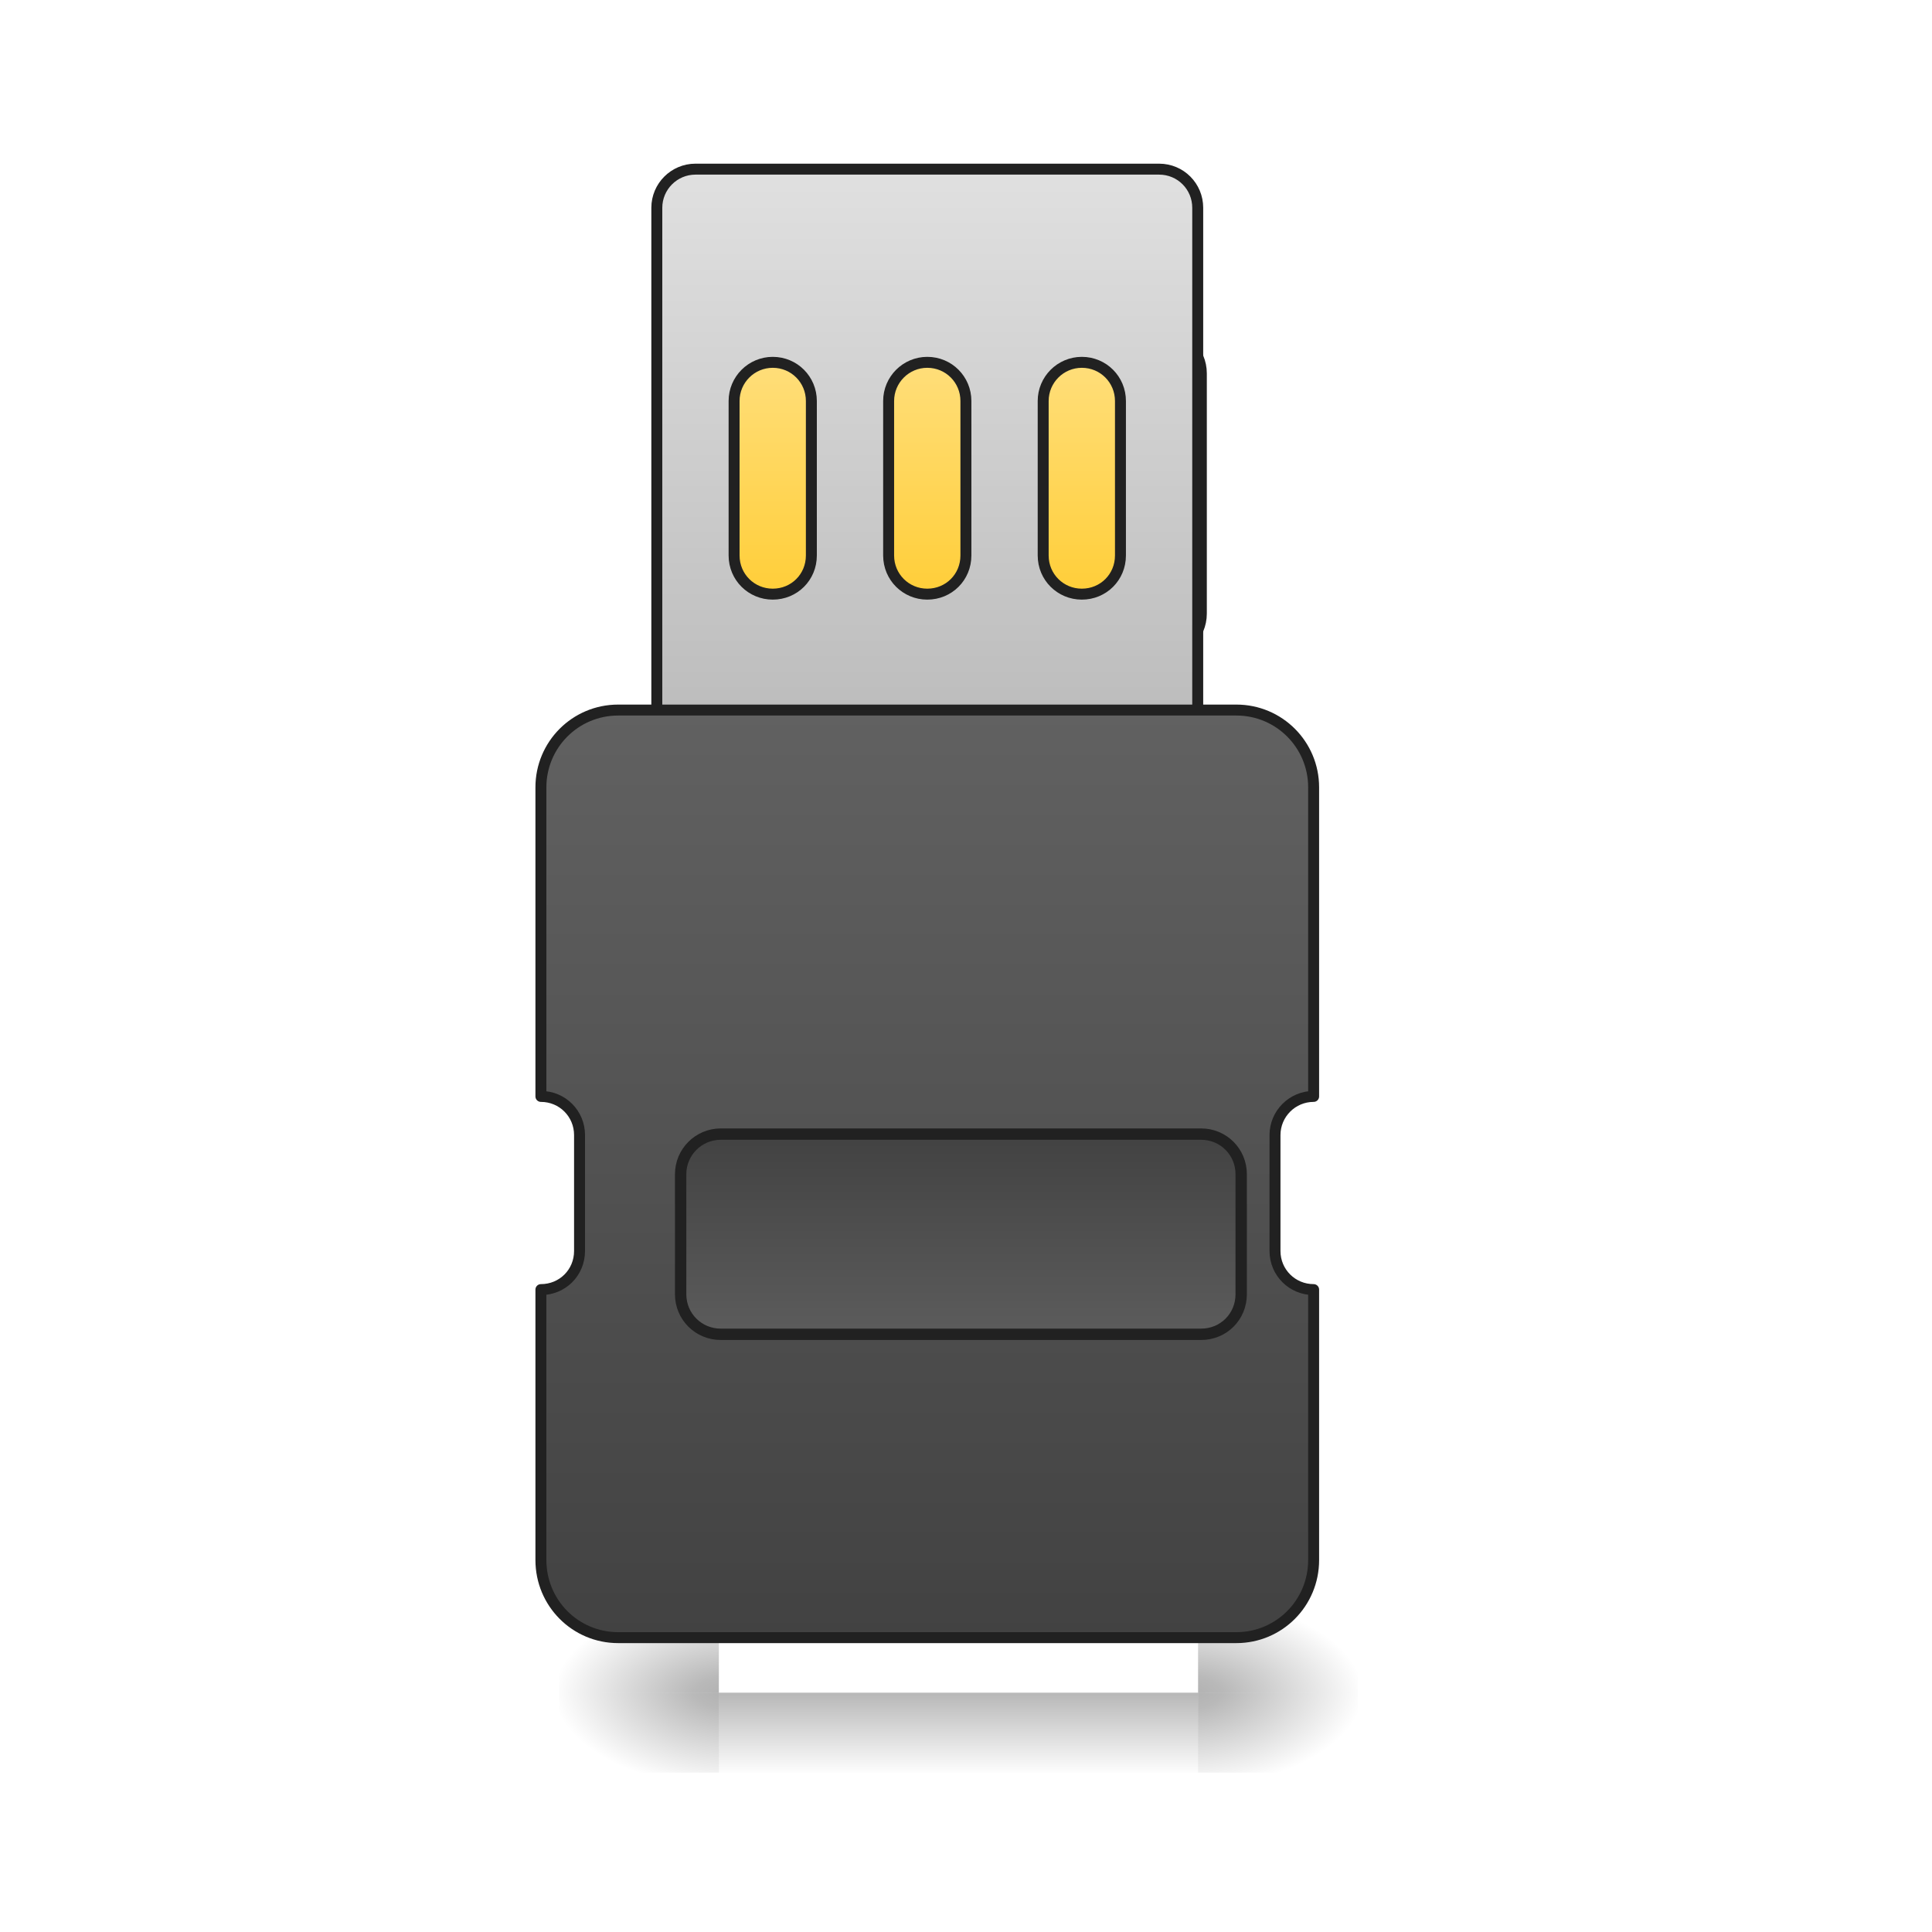 <?xml version="1.0" encoding="UTF-8"?>
<svg xmlns="http://www.w3.org/2000/svg" xmlns:xlink="http://www.w3.org/1999/xlink" width="24pt" height="24pt" viewBox="0 0 24 24" version="1.1">
<defs>
<linearGradient id="linear0" gradientUnits="userSpaceOnUse" x1="508" y1="233.5" x2="508" y2="254.667" gradientTransform="matrix(0.047,0,0,0.047,-11.907,10.079)">
<stop offset="0" style="stop-color:rgb(0%,0%,0%);stop-opacity:0.275;"/>
<stop offset="1" style="stop-color:rgb(0%,0%,0%);stop-opacity:0;"/>
</linearGradient>
<radialGradient id="radial0" gradientUnits="userSpaceOnUse" cx="450.909" cy="189.579" fx="450.909" fy="189.579" r="21.167" gradientTransform="matrix(0,-0.059,-0.105,-0,34.633,47.696)">
<stop offset="0" style="stop-color:rgb(0%,0%,0%);stop-opacity:0.314;"/>
<stop offset="0.222" style="stop-color:rgb(0%,0%,0%);stop-opacity:0.275;"/>
<stop offset="1" style="stop-color:rgb(0%,0%,0%);stop-opacity:0;"/>
</radialGradient>
<radialGradient id="radial1" gradientUnits="userSpaceOnUse" cx="450.909" cy="189.579" fx="450.909" fy="189.579" r="21.167" gradientTransform="matrix(-0,0.059,0.105,0,-10.818,-5.646)">
<stop offset="0" style="stop-color:rgb(0%,0%,0%);stop-opacity:0.314;"/>
<stop offset="0.222" style="stop-color:rgb(0%,0%,0%);stop-opacity:0.275;"/>
<stop offset="1" style="stop-color:rgb(0%,0%,0%);stop-opacity:0;"/>
</radialGradient>
<radialGradient id="radial2" gradientUnits="userSpaceOnUse" cx="450.909" cy="189.579" fx="450.909" fy="189.579" r="21.167" gradientTransform="matrix(-0,-0.059,0.105,-0,-10.818,47.696)">
<stop offset="0" style="stop-color:rgb(0%,0%,0%);stop-opacity:0.314;"/>
<stop offset="0.222" style="stop-color:rgb(0%,0%,0%);stop-opacity:0.275;"/>
<stop offset="1" style="stop-color:rgb(0%,0%,0%);stop-opacity:0;"/>
</radialGradient>
<radialGradient id="radial3" gradientUnits="userSpaceOnUse" cx="450.909" cy="189.579" fx="450.909" fy="189.579" r="21.167" gradientTransform="matrix(0,0.059,-0.105,0,34.633,-5.646)">
<stop offset="0" style="stop-color:rgb(0%,0%,0%);stop-opacity:0.314;"/>
<stop offset="0.222" style="stop-color:rgb(0%,0%,0%);stop-opacity:0.275;"/>
<stop offset="1" style="stop-color:rgb(0%,0%,0%);stop-opacity:0;"/>
</radialGradient>
<linearGradient id="linear1" gradientUnits="userSpaceOnUse" x1="254" y1="-41.667" x2="254" y2="-126.333" gradientTransform="matrix(1,0,0,1,0,0)">
<stop offset="0" style="stop-color:rgb(100%,79.216%,15.686%);stop-opacity:1;"/>
<stop offset="1" style="stop-color:rgb(100%,87.843%,50.98%);stop-opacity:1;"/>
</linearGradient>
<linearGradient id="linear2" gradientUnits="userSpaceOnUse" x1="960" y1="735.118" x2="960" y2="175.118" gradientTransform="matrix(1,0,0,1,0,0)">
<stop offset="0" style="stop-color:rgb(74.118%,74.118%,74.118%);stop-opacity:1;"/>
<stop offset="1" style="stop-color:rgb(87.843%,87.843%,87.843%);stop-opacity:1;"/>
</linearGradient>
<linearGradient id="linear3" gradientUnits="userSpaceOnUse" x1="960" y1="1695.118" x2="960" y2="735.118" gradientTransform="matrix(1,0,0,1,0,0)">
<stop offset="0" style="stop-color:rgb(25.882%,25.882%,25.882%);stop-opacity:1;"/>
<stop offset="1" style="stop-color:rgb(38.039%,38.039%,38.039%);stop-opacity:1;"/>
</linearGradient>
<linearGradient id="linear4" gradientUnits="userSpaceOnUse" x1="254" y1="85.333" x2="254" y2="148.833" gradientTransform="matrix(1,0,0,1,0,0)">
<stop offset="0" style="stop-color:rgb(25.882%,25.882%,25.882%);stop-opacity:1;"/>
<stop offset="1" style="stop-color:rgb(38.039%,38.039%,38.039%);stop-opacity:1;"/>
</linearGradient>
</defs>
<g id="surface1">
<path style=" stroke:none;fill-rule:nonzero;fill:url(#linear0);" d="M 8.93 21.027 L 14.883 21.027 L 14.883 22.02 L 8.93 22.02 Z M 8.93 21.027 "/>
<path style=" stroke:none;fill-rule:nonzero;fill:url(#radial0);" d="M 14.883 21.027 L 16.867 21.027 L 16.867 20.031 L 14.883 20.031 Z M 14.883 21.027 "/>
<path style=" stroke:none;fill-rule:nonzero;fill:url(#radial1);" d="M 8.93 21.027 L 6.945 21.027 L 6.945 22.02 L 8.93 22.02 Z M 8.93 21.027 "/>
<path style=" stroke:none;fill-rule:nonzero;fill:url(#radial2);" d="M 8.93 21.027 L 6.945 21.027 L 6.945 20.031 L 8.93 20.031 Z M 8.93 21.027 "/>
<path style=" stroke:none;fill-rule:nonzero;fill:url(#radial3);" d="M 14.883 21.027 L 16.867 21.027 L 16.867 22.02 L 14.883 22.02 Z M 14.883 21.027 "/>
<path style="fill-rule:nonzero;fill:url(#linear1);stroke-width:3;stroke-linecap:square;stroke-linejoin:round;stroke:rgb(12.941%,12.941%,12.941%);stroke-opacity:1;stroke-miterlimit:4;" d="M 201.064 -126.342 L 306.887 -126.342 C 312.72 -126.342 317.47 -121.592 317.47 -115.759 L 317.47 -52.266 C 317.47 -46.433 312.72 -41.683 306.887 -41.683 L 201.064 -41.683 C 195.231 -41.683 190.482 -46.433 190.482 -52.266 L 190.482 -115.759 C 190.482 -121.592 195.231 -126.342 201.064 -126.342 Z M 201.064 -126.342 " transform="matrix(0.047,0,0,0.047,0,10.079)"/>
<path style="fill-rule:nonzero;fill:url(#linear2);stroke-width:11.339;stroke-linecap:square;stroke-linejoin:round;stroke:rgb(12.941%,12.941%,12.941%);stroke-opacity:1;stroke-miterlimit:4;" d="M 719.931 175.101 C 697.886 175.101 679.935 193.052 679.935 215.098 L 679.935 735.048 C 679.935 757.408 697.886 775.044 719.931 775.044 L 1199.885 775.044 C 1222.246 775.044 1239.882 757.408 1239.882 735.048 L 1239.882 215.098 C 1239.882 193.052 1222.246 175.101 1199.885 175.101 Z M 799.924 375.082 C 822.284 375.082 839.92 393.033 839.92 415.078 L 839.92 575.063 C 839.92 597.423 822.284 615.059 799.924 615.059 C 777.879 615.059 759.927 597.423 759.927 575.063 L 759.927 415.078 C 759.927 393.033 777.879 375.082 799.924 375.082 Z M 959.908 375.082 C 982.268 375.082 999.905 393.033 999.905 415.078 L 999.905 575.063 C 999.905 597.423 982.268 615.059 959.908 615.059 C 937.863 615.059 919.912 597.423 919.912 575.063 L 919.912 415.078 C 919.912 393.033 937.863 375.082 959.908 375.082 Z M 1119.893 375.082 C 1142.253 375.082 1159.889 393.033 1159.889 415.078 L 1159.889 575.063 C 1159.889 597.423 1142.253 615.059 1119.893 615.059 C 1097.848 615.059 1079.897 597.423 1079.897 575.063 L 1079.897 415.078 C 1079.897 393.033 1097.848 375.082 1119.893 375.082 Z M 1119.893 375.082 " transform="matrix(0.012,0,0,0.012,0,0)"/>
<path style="fill-rule:nonzero;fill:url(#linear3);stroke-width:11.339;stroke-linecap:square;stroke-linejoin:round;stroke:rgb(12.941%,12.941%,12.941%);stroke-opacity:1;stroke-miterlimit:4;" d="M 639.939 735.048 C 595.534 735.048 559.947 770.95 559.947 815.04 L 559.947 1135.01 C 582.307 1135.01 599.943 1152.961 599.943 1175.006 L 599.943 1294.995 C 599.943 1317.355 582.307 1334.991 559.947 1334.991 L 559.947 1614.964 C 559.947 1659.369 595.534 1695.271 639.939 1695.271 L 1279.878 1695.271 C 1324.283 1695.271 1359.87 1659.369 1359.87 1614.964 L 1359.87 1334.991 C 1337.825 1334.991 1319.874 1317.355 1319.874 1294.995 L 1319.874 1175.006 C 1319.874 1152.961 1337.825 1135.01 1359.87 1135.01 L 1359.87 815.04 C 1359.87 770.95 1324.283 735.048 1279.878 735.048 Z M 639.939 735.048 " transform="matrix(0.012,0,0,0.012,0,0)"/>
<path style="fill-rule:nonzero;fill:url(#linear4);stroke-width:3;stroke-linecap:square;stroke-linejoin:round;stroke:rgb(12.941%,12.941%,12.941%);stroke-opacity:1;stroke-miterlimit:4;" d="M 190.482 85.305 L 317.47 85.305 C 323.386 85.305 328.052 90.054 328.052 95.887 L 328.052 127.634 C 328.052 133.55 323.386 138.216 317.47 138.216 L 190.482 138.216 C 184.649 138.216 179.899 133.55 179.899 127.634 L 179.899 95.887 C 179.899 90.054 184.649 85.305 190.482 85.305 Z M 190.482 85.305 " transform="matrix(0.047,0,0,0.047,0,10.079)"/>
</g>
</svg>

